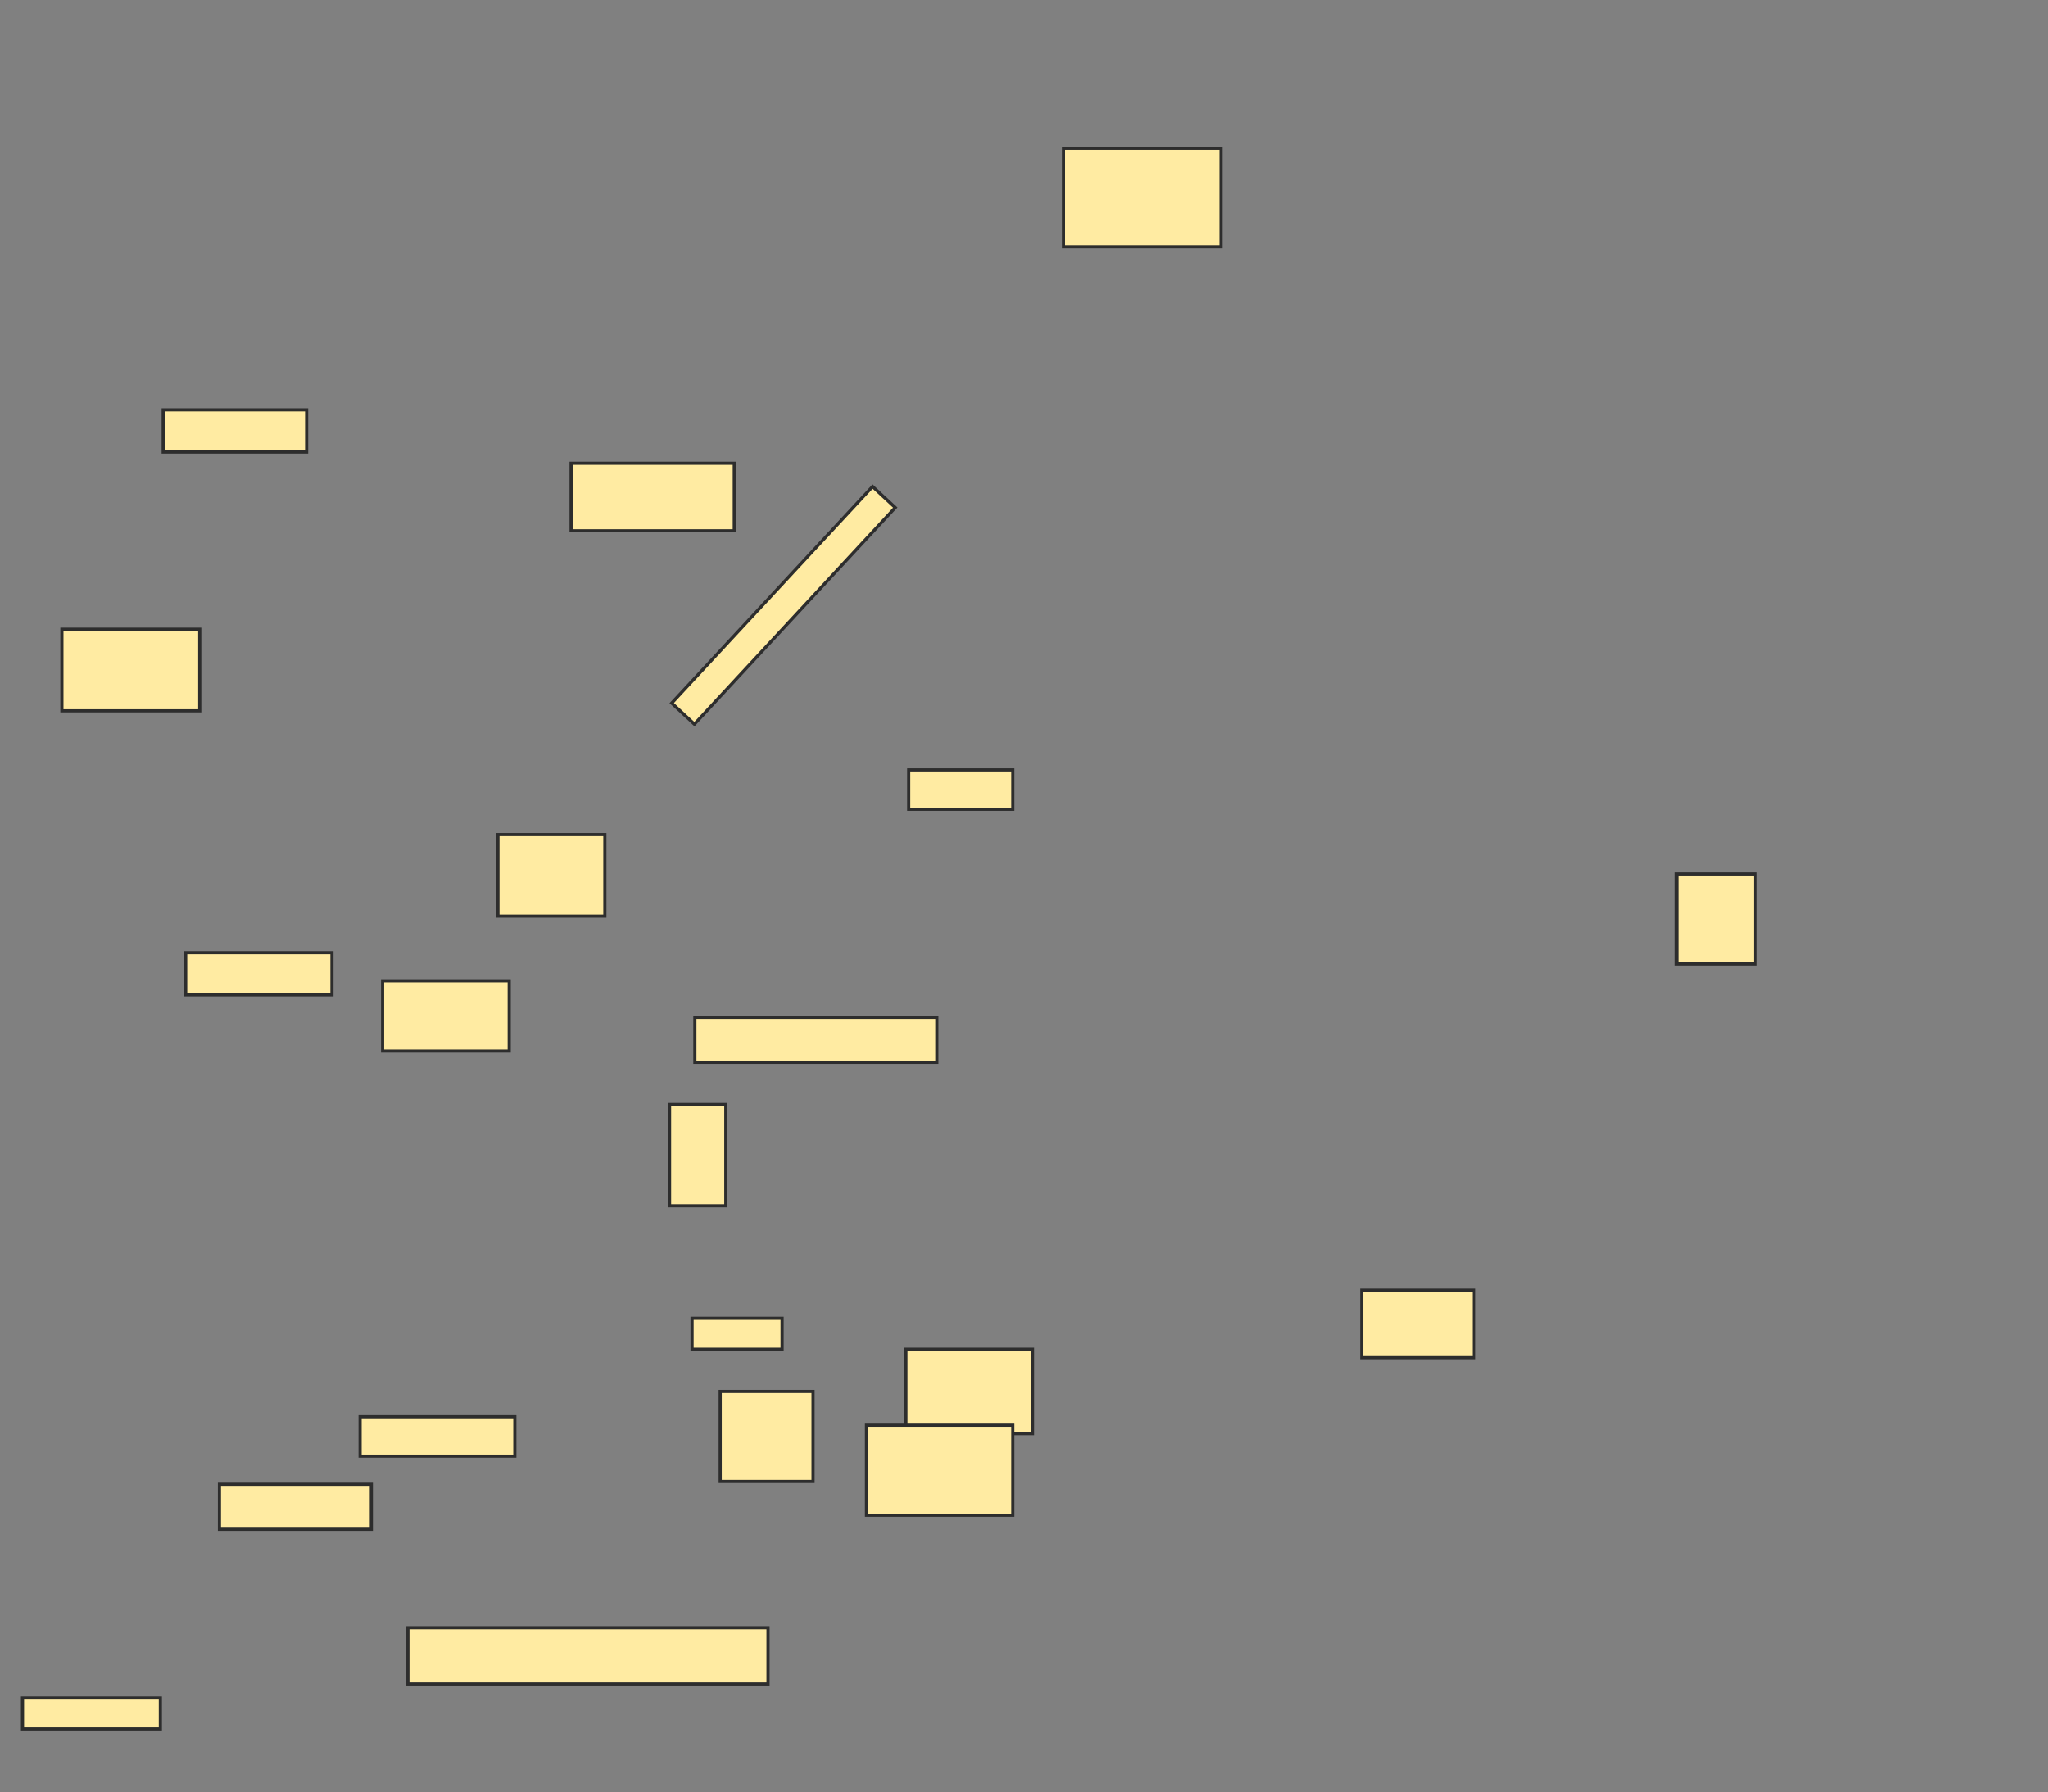 <svg height="569" width="650" xmlns="http://www.w3.org/2000/svg">
 <rect width="100%" height="100%" fill="#808080" stroke="none"/>
 <!-- Created with Image Occlusion Enhanced -->
 <g>
  <title>Labels</title>
 </g>
 <g>
  <title>Masks</title>
  <rect fill="#FFEBA2" height="13.393" id="3f5e6d2e70434dbea034da70cb71a276-ao-1" stroke="#2D2D2D" width="45.536" x="51.786" y="130.107"/>
  <rect fill="#FFEBA2" height="25.893" id="3f5e6d2e70434dbea034da70cb71a276-ao-2" stroke="#2D2D2D" width="43.75" x="19.643" y="199.75"/>
  <rect fill="#FFEBA2" height="21.429" id="3f5e6d2e70434dbea034da70cb71a276-ao-3" stroke="#2D2D2D" width="51.786" x="181.25" y="147.071"/>
  <rect fill="#FFEBA2" height="31.25" id="3f5e6d2e70434dbea034da70cb71a276-ao-4" stroke="#2D2D2D" width="50" x="337.5" y="47.071"/>
  <rect fill="#FFEBA2" height="25.893" id="3f5e6d2e70434dbea034da70cb71a276-ao-5" stroke="#2D2D2D" width="33.929" x="158.036" y="264.929"/>
  <rect fill="#FFEBA2" height="9.821" id="3f5e6d2e70434dbea034da70cb71a276-ao-6" stroke="#2D2D2D" transform="rotate(-47.161 248.661,192.161) " width="93.75" x="201.786" y="187.25"/>
  <rect fill="#FFEBA2" height="13.393" id="3f5e6d2e70434dbea034da70cb71a276-ao-7" stroke="#2D2D2D" width="46.429" x="58.929" y="302.429"/>
  <rect fill="#FFEBA2" height="22.321" id="3f5e6d2e70434dbea034da70cb71a276-ao-8" stroke="#2D2D2D" width="40.179" x="121.429" y="311.357"/>
  <rect fill="#FFEBA2" height="14.286" id="3f5e6d2e70434dbea034da70cb71a276-ao-9" stroke="#2D2D2D" width="76.786" x="220.536" y="322.964"/>
  <rect fill="#FFEBA2" height="12.5" id="3f5e6d2e70434dbea034da70cb71a276-ao-10" stroke="#2D2D2D" width="33.036" x="288.393" y="244.393"/>
  <rect fill="#FFEBA2" height="28.571" id="3f5e6d2e70434dbea034da70cb71a276-ao-11" stroke="#2D2D2D" width="25" x="532.143" y="277.429"/>
  <rect fill="#FFEBA2" height="21.429" id="3f5e6d2e70434dbea034da70cb71a276-ao-12" stroke="#2D2D2D" width="35.714" x="432.143" y="409.571"/>
  <rect fill="#FFEBA2" height="32.143" id="3f5e6d2e70434dbea034da70cb71a276-ao-13" stroke="#2D2D2D" width="17.857" x="212.5" y="350.643"/>
  <rect fill="#FFEBA2" height="9.821" id="3f5e6d2e70434dbea034da70cb71a276-ao-14" stroke="#2D2D2D" width="28.571" x="219.643" y="418.5"/>
  <rect fill="#FFEBA2" height="12.5" id="3f5e6d2e70434dbea034da70cb71a276-ao-15" stroke="#2D2D2D" width="49.107" x="114.286" y="449.75"/>
  <rect fill="#FFEBA2" height="14.286" id="3f5e6d2e70434dbea034da70cb71a276-ao-16" stroke="#2D2D2D" width="48.214" x="69.643" y="471.179"/>
  <rect fill="#FFEBA2" height="28.571" id="3f5e6d2e70434dbea034da70cb71a276-ao-17" stroke="#2D2D2D" width="29.464" x="228.571" y="441.714"/>
  <rect fill="#FFEBA2" height="26.786" id="3f5e6d2e70434dbea034da70cb71a276-ao-18" stroke="#2D2D2D" width="40.179" x="287.5" y="428.321"/>
  <rect fill="#FFEBA2" height="28.571" id="3f5e6d2e70434dbea034da70cb71a276-ao-19" stroke="#2D2D2D" width="46.429" x="275" y="452.429"/>
  <rect fill="#FFEBA2" height="17.857" id="3f5e6d2e70434dbea034da70cb71a276-ao-20" stroke="#2D2D2D" width="114.286" x="129.464" y="516.714"/>
  <rect fill="#FFEBA2" height="9.821" id="3f5e6d2e70434dbea034da70cb71a276-ao-21" stroke="#2D2D2D" width="43.75" x="7.143" y="539.036"/>
  
 </g>
</svg>